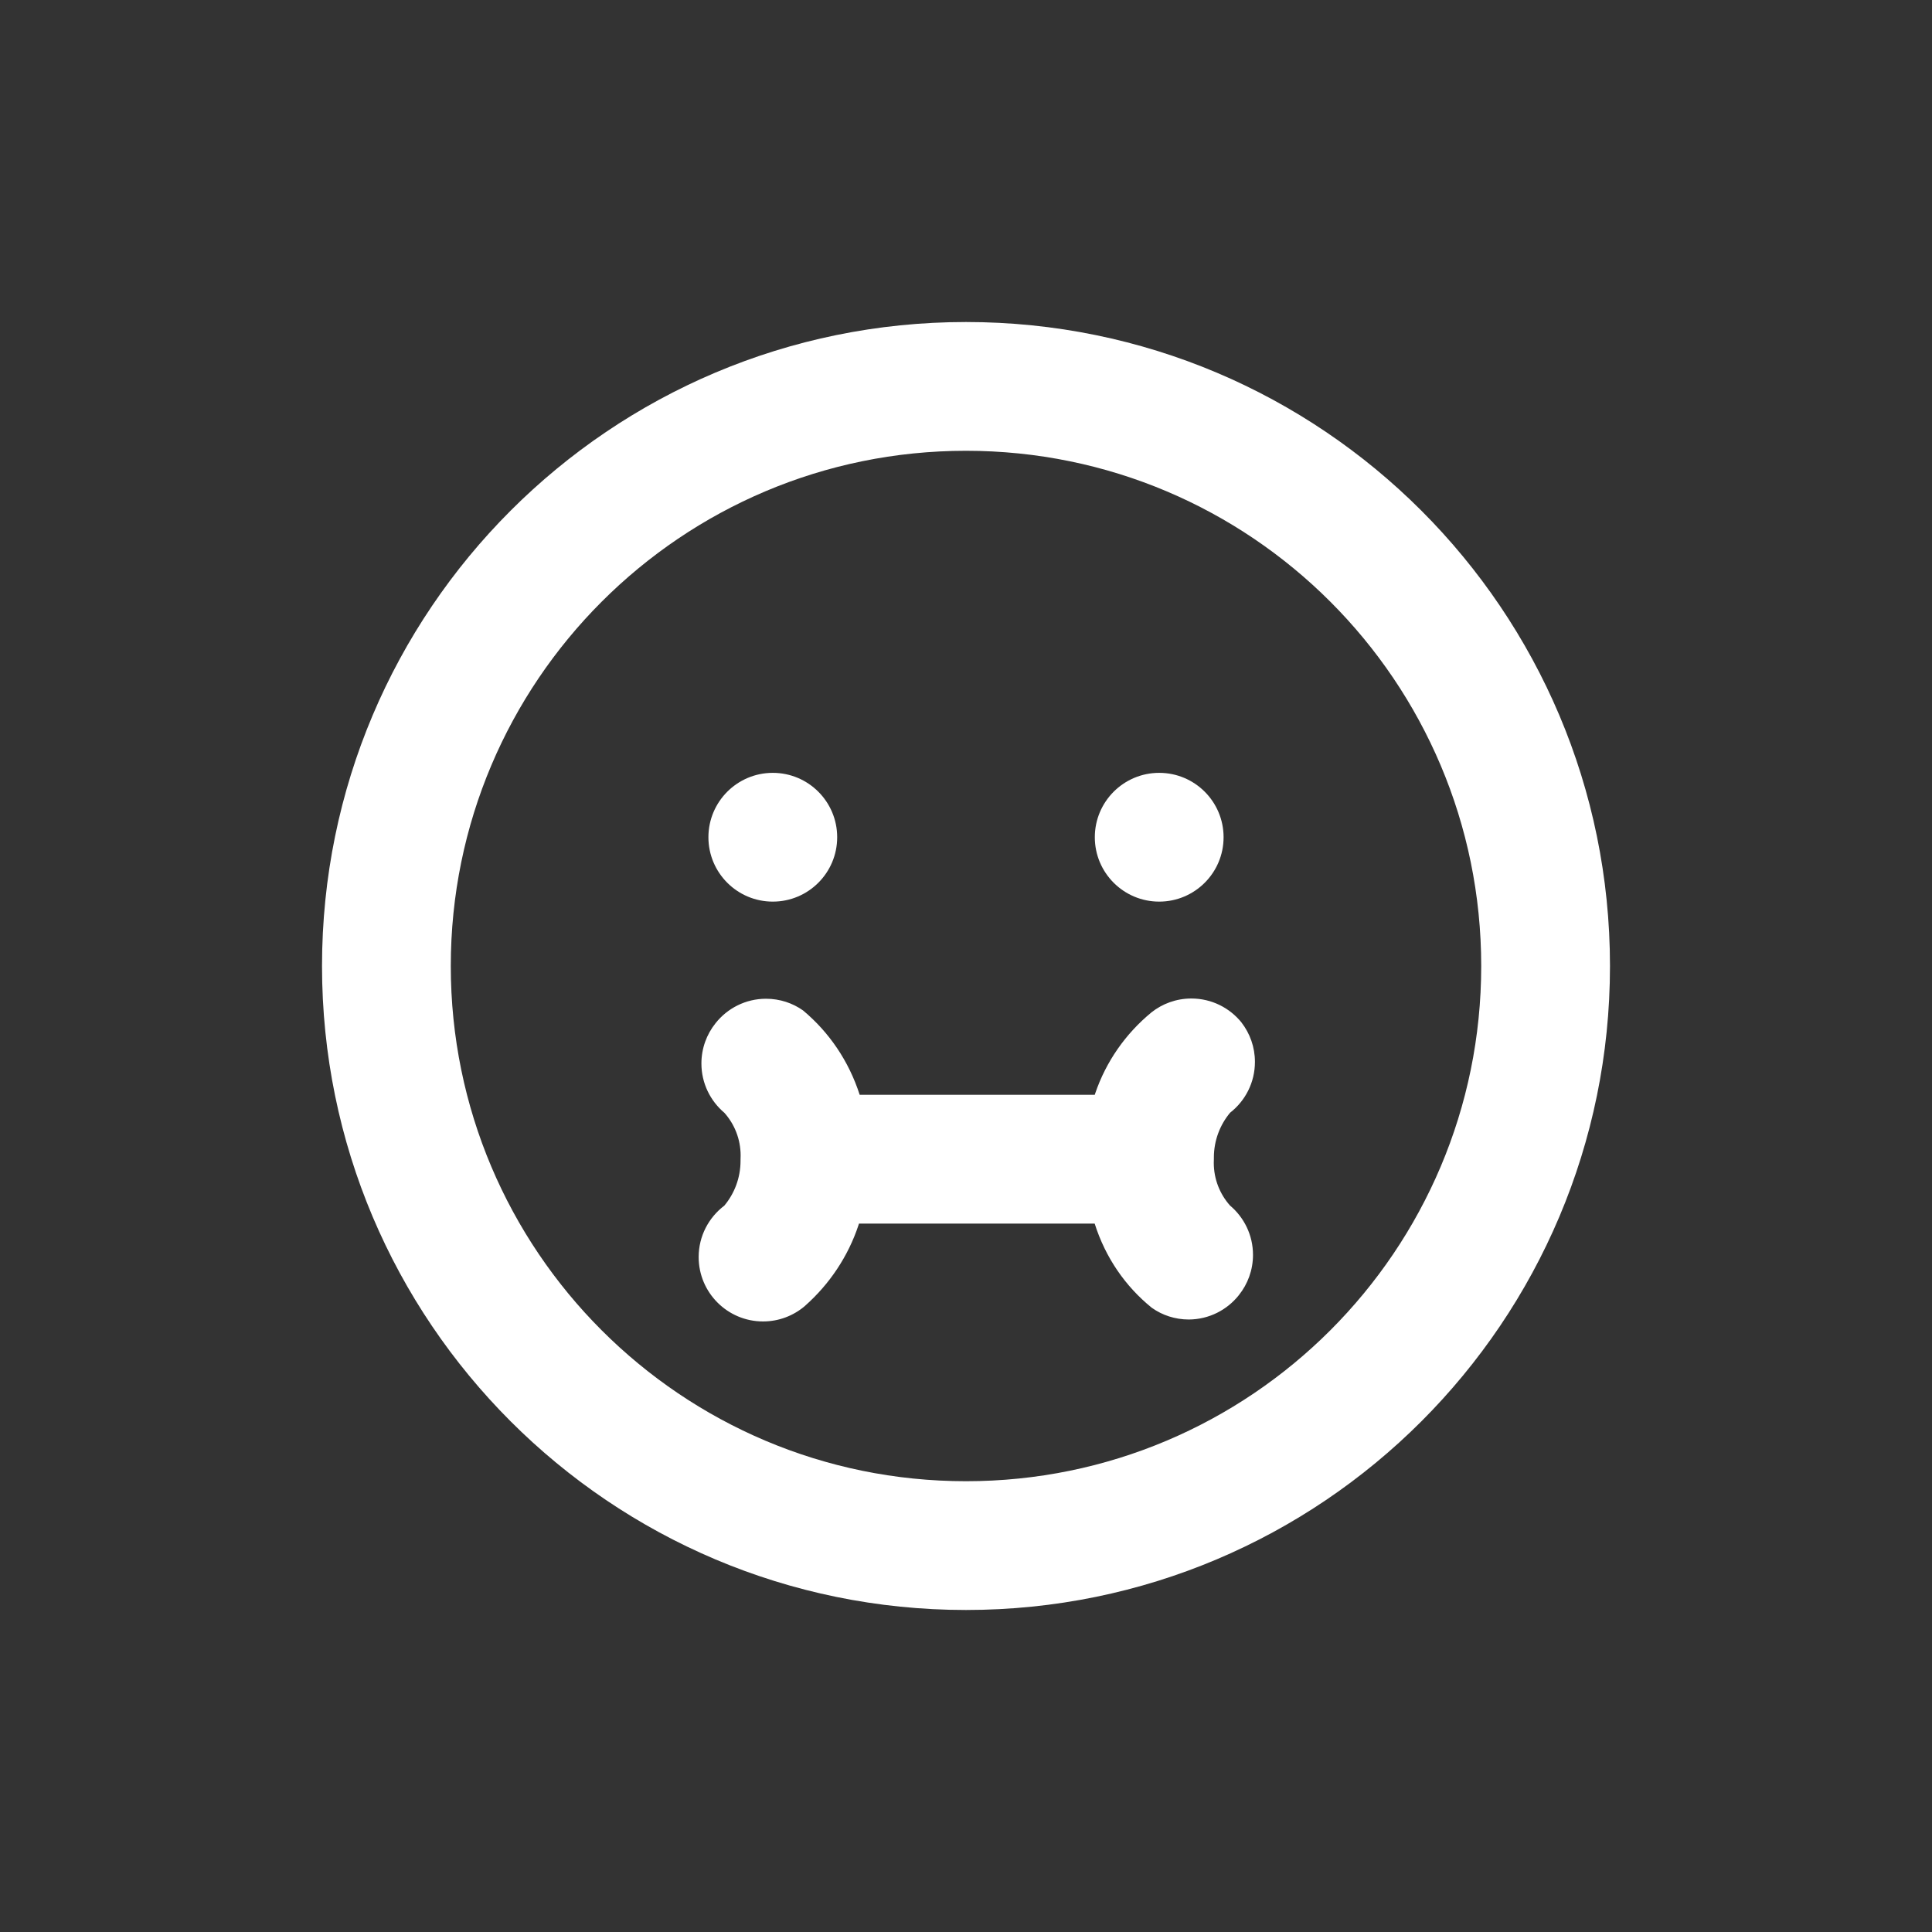 <!-- Generated by IcoMoon.io -->
<svg version="1.1" xmlns="http://www.w3.org/2000/svg" width="40" height="40" viewBox="0 0 40 40">
<rect x="0" y="0" width="40" height="40" fill="#333333" stroke="none"/>
<title>emoji</title>
<path fill="#fff" d="M24 18.667c0.736 0 1.333-0.597 1.333-1.333s-0.597-1.333-1.333-1.333c-0.736 0-1.333 0.597-1.333 1.333v0c0 0.736 0.597 1.333 1.333 1.333v0zM16 18.667c0.736 0 1.333-0.597 1.333-1.333s-0.597-1.333-1.333-1.333c-0.736 0-1.333 0.597-1.333 1.333v0c0 0.736 0.597 1.333 1.333 1.333v0zM20 6.667c-7.364 0-13.333 5.97-13.333 13.333s5.97 13.333 13.333 13.333c7.364 0 13.333-5.97 13.333-13.333v0c0-7.364-5.97-13.333-13.333-13.333v0zM20 30.667c-5.891 0-10.667-4.776-10.667-10.667s4.776-10.667 10.667-10.667c5.891 0 10.667 4.776 10.667 10.667v0c0 5.891-4.776 10.667-10.667 10.667v0zM25.707 21.173c-0.246-0.306-0.621-0.5-1.041-0.5-0.313 0-0.601 0.108-0.829 0.289l0.003-0.002c-0.535 0.44-0.941 1.018-1.166 1.681l-0.008 0.026h-4.867c-0.227-0.703-0.634-1.295-1.167-1.742l-0.006-0.005c-0.213-0.151-0.479-0.242-0.766-0.242-0.424 0-0.801 0.198-1.045 0.506l-0.002 0.003c-0.181 0.226-0.291 0.516-0.291 0.831 0 0.41 0.185 0.776 0.475 1.021l0.002 0.002c0.208 0.234 0.335 0.544 0.335 0.884 0 0.027-0.001 0.053-0.002 0.079l0-0.004c0 0.010 0 0.022 0 0.033 0 0.353-0.126 0.677-0.336 0.929l0.002-0.002c-0.325 0.246-0.533 0.632-0.533 1.066 0 0.736 0.597 1.333 1.333 1.333 0.331 0 0.634-0.121 0.868-0.321l-0.002 0.001c0.509-0.45 0.896-1.026 1.112-1.679l0.008-0.027h4.88c0.224 0.707 0.637 1.301 1.18 1.741l0.007 0.005c0.212 0.15 0.475 0.239 0.76 0.24h0c0.421-0.002 0.795-0.198 1.038-0.504l0.002-0.003c0.181-0.226 0.291-0.516 0.291-0.831 0-0.41-0.185-0.776-0.475-1.021l-0.002-0.002c-0.208-0.234-0.335-0.544-0.335-0.884 0-0.027 0.001-0.053 0.002-0.079l-0 0.004c-0-0.010-0-0.022-0-0.033 0-0.353 0.126-0.677 0.336-0.929l-0.002 0.002c0.316-0.246 0.516-0.627 0.516-1.054 0-0.307-0.104-0.59-0.279-0.816l0.002 0.003z"></path>
</svg>
